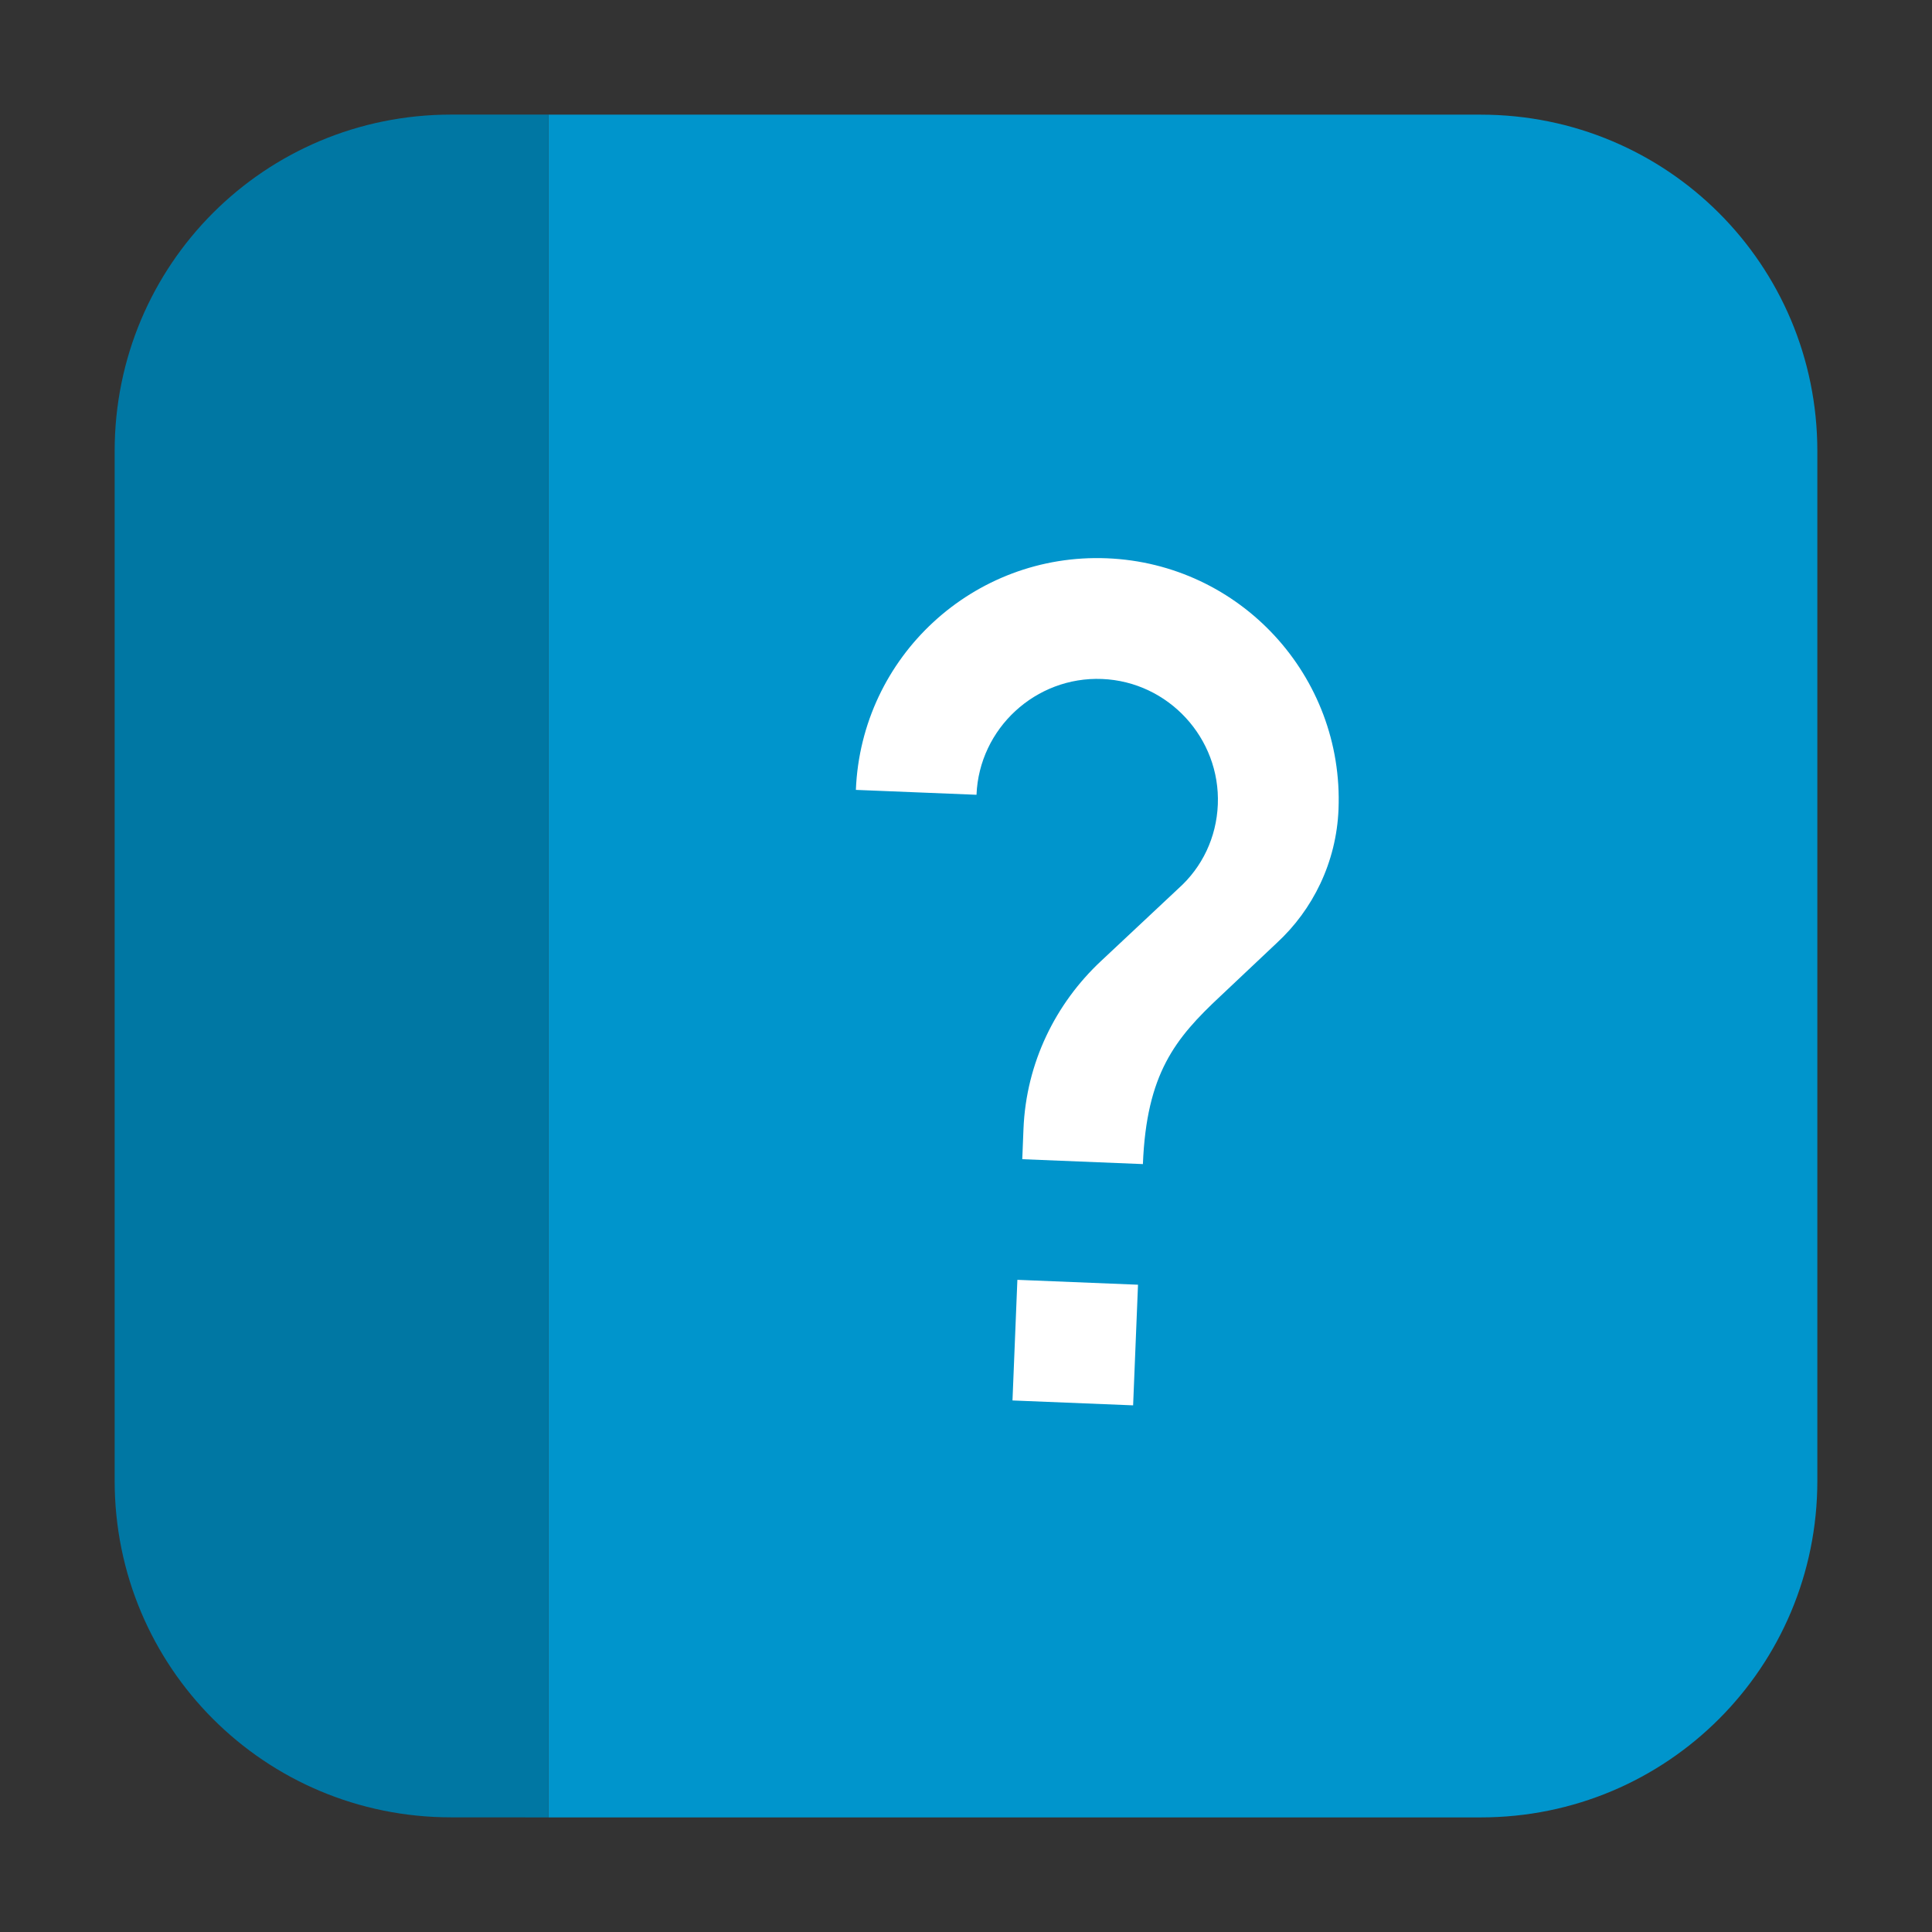 <?xml version="1.0" encoding="UTF-8" standalone="no"?>
<svg
   xmlns:dc="http://purl.org/dc/elements/1.1/"
   xmlns:cc="http://creativecommons.org/ns#"
   xmlns:rdf="http://www.w3.org/1999/02/22-rdf-syntax-ns#"
   xmlns:svg="http://www.w3.org/2000/svg"
   xmlns="http://www.w3.org/2000/svg"
   xmlns:sodipodi="http://sodipodi.sourceforge.net/DTD/sodipodi-0.dtd"
   xmlns:inkscape="http://www.inkscape.org/namespaces/inkscape"
   height="32"
   width="32"
   version="1"
   id="svg14"
   sodipodi:docname="help-browser.svg"
   inkscape:version="0.92.2 2405546, 2018-03-11">
  <rect width="100%" height="100%" fill="#333333" stroke="none"/>
  <defs
     id="defs18" />
  <sodipodi:namedview
     pagecolor="#ffffff"
     bordercolor="#666666"
     borderopacity="1"
     objecttolerance="10"
     gridtolerance="10"
     guidetolerance="10"
     inkscape:pageopacity="0"
     inkscape:pageshadow="2"
     inkscape:window-width="1680"
     inkscape:window-height="972"
     id="namedview16"
     showgrid="false"
     inkscape:zoom="7.375"
     inkscape:cx="3.4427475"
     inkscape:cy="7.7352266"
     inkscape:window-x="0"
     inkscape:window-y="0"
     inkscape:window-maximized="1"
     inkscape:current-layer="svg14" />
  <g
     id="g4504"
     transform="translate(47.593,3.252)">
    <path
       inkscape:connector-curvature="0"
       id="path4506"
       d="m -38.509,26.85 h 15.441 c 3.089,0 5.576,-2.488 5.576,-5.576 V 4.221 c 0,-3.089 -2.488,-5.574 -5.576,-5.574 h -15.441 z"
       style="opacity:1;fill:#0095cc;fill-opacity:1;fill-rule:evenodd;stroke:none;stroke-width:1.035;stroke-linecap:round;stroke-linejoin:bevel;stroke-miterlimit:4;stroke-dasharray:none;stroke-dashoffset:0;stroke-opacity:1" />
    <path
       inkscape:connector-curvature="0"
       id="rect4497-3"
       d="M -38.509,26.85 V -1.354 h -1.611 c -3.089,0 -5.574,2.486 -5.574,5.574 V 21.273 c 0,3.089 2.486,5.576 5.574,5.576 z"
       style="opacity:1;fill:#0077a3;fill-opacity:1;fill-rule:evenodd;stroke:none;stroke-width:1.035;stroke-linecap:round;stroke-linejoin:bevel;stroke-miterlimit:4;stroke-dasharray:none;stroke-dashoffset:0;stroke-opacity:1" />
  </g>
  <path
     style="fill:#ffffff;enable-background:new"
     d="m 18.768,23.277 -1.998,-0.081 0.081,-1.998 1.998,0.081 z m 2.381,-7.66 -0.936,0.883 c -0.749,0.7 -1.223,1.282 -1.283,2.781 l -1.998,-0.081 0.02,-0.5 c 0.044,-1.099 0.534,-2.08 1.283,-2.781 l 1.29,-1.209 c 0.384,-0.345 0.624,-0.836 0.646,-1.385 0.044,-1.099 -0.819,-2.035 -1.918,-2.079 -1.099,-0.044 -2.035,0.819 -2.079,1.918 l -1.998,-0.081 c 0.089,-2.208 1.95,-3.925 4.158,-3.836 2.208,0.089 3.925,1.95 3.836,4.158 -0.035,0.879 -0.427,1.664 -1.02,2.211 z"
     id="path8"
     inkscape:connector-curvature="0" />
</svg>

